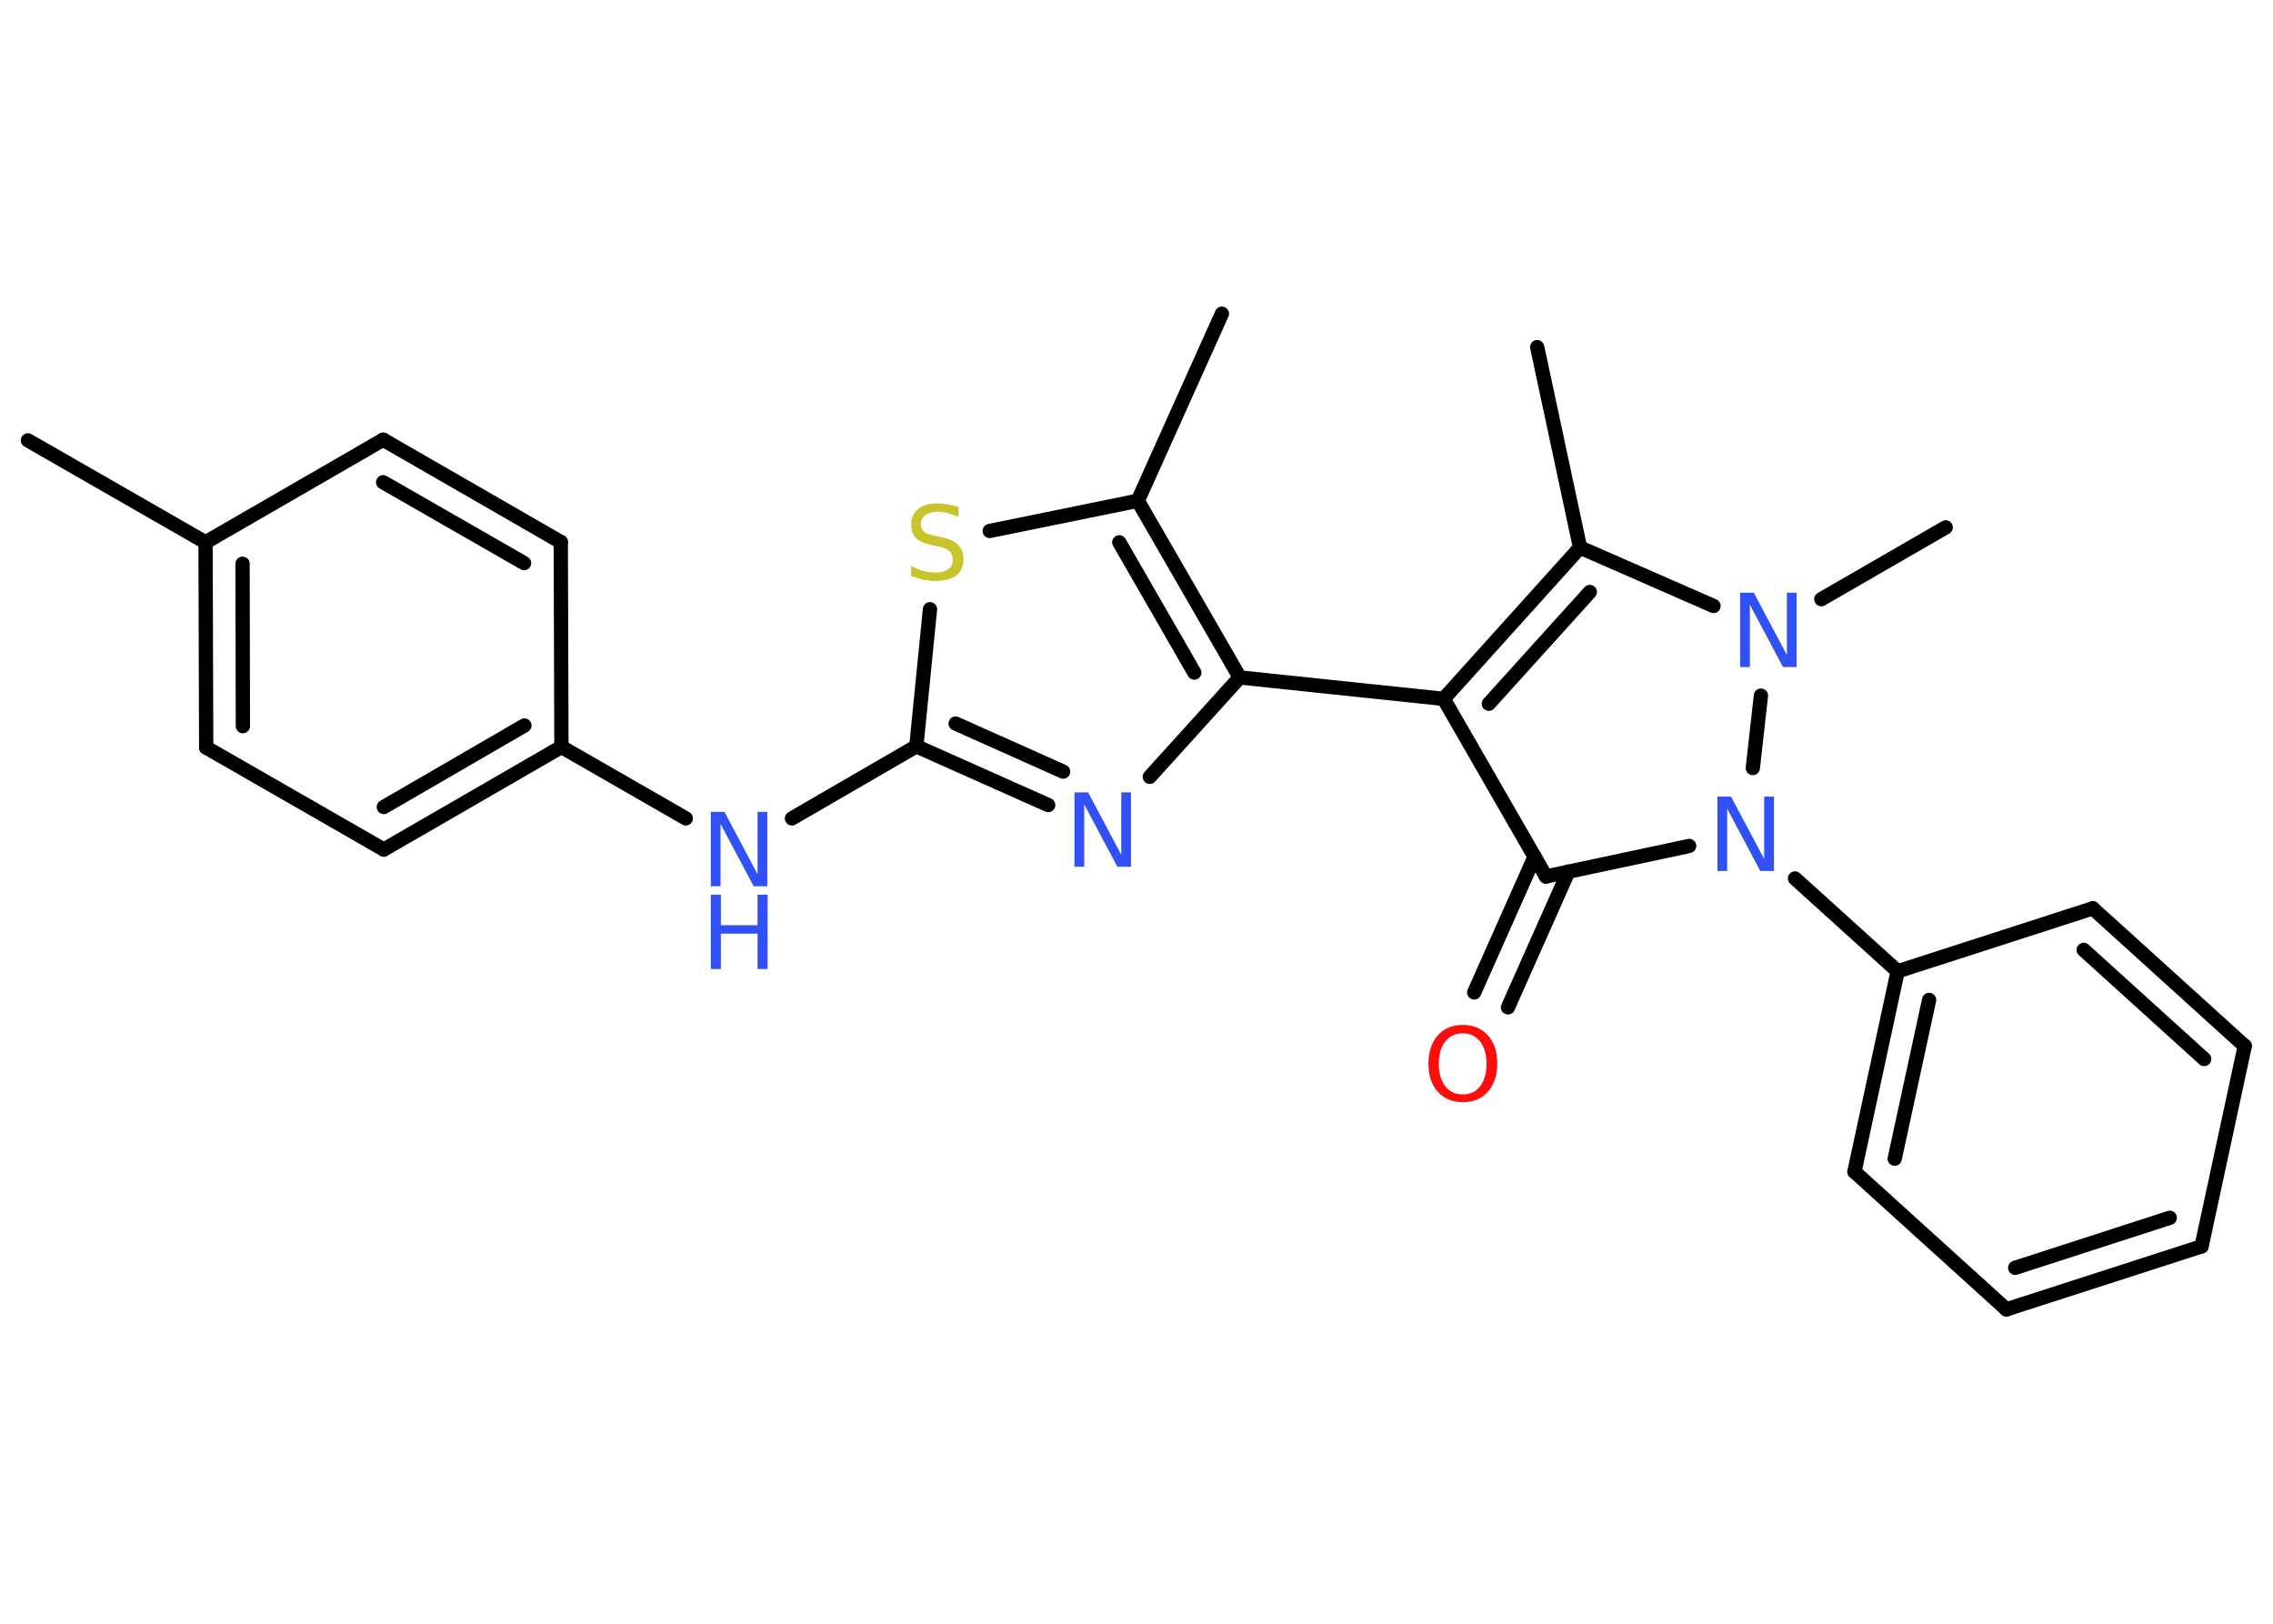 <?xml version='1.0' encoding='UTF-8'?>
<!DOCTYPE svg PUBLIC "-//W3C//DTD SVG 1.1//EN" "http://www.w3.org/Graphics/SVG/1.1/DTD/svg11.dtd">
<svg version='1.2' xmlns='http://www.w3.org/2000/svg' xmlns:xlink='http://www.w3.org/1999/xlink' width='70.0mm' height='50.0mm' viewBox='0 0 70.0 50.0'>
  <desc>Generated by the Chemistry Development Kit (http://github.com/cdk)</desc>
  <g stroke-linecap='round' stroke-linejoin='round' stroke='#000000' stroke-width='.44' fill='#3050F8'>
    <rect x='.0' y='.0' width='70.0' height='50.0' fill='#FFFFFF' stroke='none'/>
    <g id='mol1' class='mol'>
      <line id='mol1bnd1' class='bond' x1='.86' y1='13.56' x2='6.33' y2='16.7'/>
      <g id='mol1bnd2' class='bond'>
        <line x1='6.33' y1='16.7' x2='6.35' y2='23.02'/>
        <line x1='7.47' y1='17.36' x2='7.48' y2='22.36'/>
      </g>
      <line id='mol1bnd3' class='bond' x1='6.35' y1='23.02' x2='11.82' y2='26.16'/>
      <g id='mol1bnd4' class='bond'>
        <line x1='11.82' y1='26.16' x2='17.29' y2='23.0'/>
        <line x1='11.82' y1='24.85' x2='16.15' y2='22.34'/>
      </g>
      <line id='mol1bnd5' class='bond' x1='17.29' y1='23.0' x2='21.12' y2='25.2'/>
      <line id='mol1bnd6' class='bond' x1='24.39' y1='25.2' x2='28.22' y2='22.98'/>
      <g id='mol1bnd7' class='bond'>
        <line x1='28.22' y1='22.98' x2='32.28' y2='24.79'/>
        <line x1='29.43' y1='22.28' x2='32.74' y2='23.76'/>
      </g>
      <line id='mol1bnd8' class='bond' x1='35.41' y1='23.92' x2='38.18' y2='20.86'/>
      <line id='mol1bnd9' class='bond' x1='38.18' y1='20.86' x2='44.46' y2='21.52'/>
      <g id='mol1bnd10' class='bond'>
        <line x1='48.66' y1='16.86' x2='44.46' y2='21.52'/>
        <line x1='48.96' y1='18.23' x2='45.85' y2='21.67'/>
      </g>
      <line id='mol1bnd11' class='bond' x1='48.66' y1='16.86' x2='47.34' y2='10.69'/>
      <line id='mol1bnd12' class='bond' x1='48.66' y1='16.86' x2='52.77' y2='18.66'/>
      <line id='mol1bnd13' class='bond' x1='56.09' y1='18.45' x2='59.92' y2='16.24'/>
      <line id='mol1bnd14' class='bond' x1='54.23' y1='21.42' x2='53.98' y2='23.65'/>
      <line id='mol1bnd15' class='bond' x1='55.28' y1='27.05' x2='58.44' y2='29.91'/>
      <g id='mol1bnd16' class='bond'>
        <line x1='58.44' y1='29.91' x2='57.11' y2='36.08'/>
        <line x1='59.41' y1='30.79' x2='58.35' y2='35.68'/>
      </g>
      <line id='mol1bnd17' class='bond' x1='57.11' y1='36.08' x2='61.79' y2='40.32'/>
      <g id='mol1bnd18' class='bond'>
        <line x1='61.79' y1='40.32' x2='67.8' y2='38.38'/>
        <line x1='62.06' y1='39.04' x2='66.82' y2='37.5'/>
      </g>
      <line id='mol1bnd19' class='bond' x1='67.8' y1='38.38' x2='69.13' y2='32.21'/>
      <g id='mol1bnd20' class='bond'>
        <line x1='69.13' y1='32.21' x2='64.45' y2='27.97'/>
        <line x1='67.88' y1='32.61' x2='64.17' y2='29.25'/>
      </g>
      <line id='mol1bnd21' class='bond' x1='58.44' y1='29.91' x2='64.45' y2='27.97'/>
      <line id='mol1bnd22' class='bond' x1='52.02' y1='26.05' x2='47.61' y2='26.99'/>
      <line id='mol1bnd23' class='bond' x1='44.46' y1='21.52' x2='47.61' y2='26.99'/>
      <g id='mol1bnd24' class='bond'>
        <line x1='48.3' y1='26.84' x2='46.44' y2='31.02'/>
        <line x1='47.26' y1='26.38' x2='45.4' y2='30.56'/>
      </g>
      <g id='mol1bnd25' class='bond'>
        <line x1='38.18' y1='20.86' x2='35.04' y2='15.42'/>
        <line x1='36.78' y1='20.71' x2='34.47' y2='16.7'/>
      </g>
      <line id='mol1bnd26' class='bond' x1='35.04' y1='15.42' x2='37.63' y2='9.66'/>
      <line id='mol1bnd27' class='bond' x1='35.04' y1='15.42' x2='30.48' y2='16.35'/>
      <line id='mol1bnd28' class='bond' x1='28.22' y1='22.98' x2='28.64' y2='18.76'/>
      <line id='mol1bnd29' class='bond' x1='17.29' y1='23.0' x2='17.27' y2='16.69'/>
      <g id='mol1bnd30' class='bond'>
        <line x1='17.27' y1='16.69' x2='11.8' y2='13.54'/>
        <line x1='16.14' y1='17.34' x2='11.8' y2='14.85'/>
      </g>
      <line id='mol1bnd31' class='bond' x1='6.33' y1='16.7' x2='11.8' y2='13.54'/>
      <g id='mol1atm6' class='atom'>
        <path d='M21.89 25.0h.42l1.02 1.92v-1.92h.3v2.29h-.42l-1.02 -1.92v1.92h-.3v-2.29z' stroke='none'/>
        <path d='M21.89 27.55h.31v.94h1.13v-.94h.31v2.29h-.31v-1.09h-1.13v1.09h-.31v-2.29z' stroke='none'/>
      </g>
      <path id='mol1atm8' class='atom' d='M33.09 24.4h.42l1.02 1.92v-1.92h.3v2.29h-.42l-1.02 -1.92v1.92h-.3v-2.29z' stroke='none'/>
      <path id='mol1atm13' class='atom' d='M53.59 18.25h.42l1.02 1.92v-1.92h.3v2.29h-.42l-1.02 -1.92v1.92h-.3v-2.29z' stroke='none'/>
      <path id='mol1atm15' class='atom' d='M52.89 24.53h.42l1.02 1.92v-1.92h.3v2.29h-.42l-1.02 -1.92v1.92h-.3v-2.29z' stroke='none'/>
      <path id='mol1atm23' class='atom' d='M45.05 31.82q-.34 .0 -.54 .25q-.2 .25 -.2 .69q.0 .43 .2 .69q.2 .25 .54 .25q.34 .0 .53 -.25q.2 -.25 .2 -.69q.0 -.43 -.2 -.69q-.2 -.25 -.53 -.25zM45.05 31.56q.48 .0 .77 .32q.29 .32 .29 .87q.0 .54 -.29 .87q-.29 .32 -.77 .32q-.48 .0 -.77 -.32q-.29 -.32 -.29 -.87q.0 -.54 .29 -.87q.29 -.32 .77 -.32z' stroke='none' fill='#FF0D0D'/>
      <path id='mol1atm26' class='atom' d='M29.52 15.62v.3q-.17 -.08 -.33 -.12q-.16 -.04 -.3 -.04q-.25 .0 -.39 .1q-.14 .1 -.14 .28q.0 .15 .09 .23q.09 .08 .35 .13l.19 .04q.34 .07 .51 .23q.17 .17 .17 .45q.0 .33 -.22 .5q-.22 .17 -.66 .17q-.16 .0 -.35 -.04q-.18 -.04 -.38 -.11v-.32q.19 .11 .37 .16q.18 .05 .36 .05q.27 .0 .41 -.1q.14 -.1 .14 -.3q.0 -.17 -.1 -.26q-.1 -.09 -.34 -.14l-.19 -.04q-.35 -.07 -.5 -.22q-.15 -.15 -.15 -.41q.0 -.31 .21 -.48q.21 -.18 .59 -.18q.16 .0 .33 .03q.17 .03 .34 .09z' stroke='none' fill='#C6C62C'/>
    </g>
  </g>
</svg>
